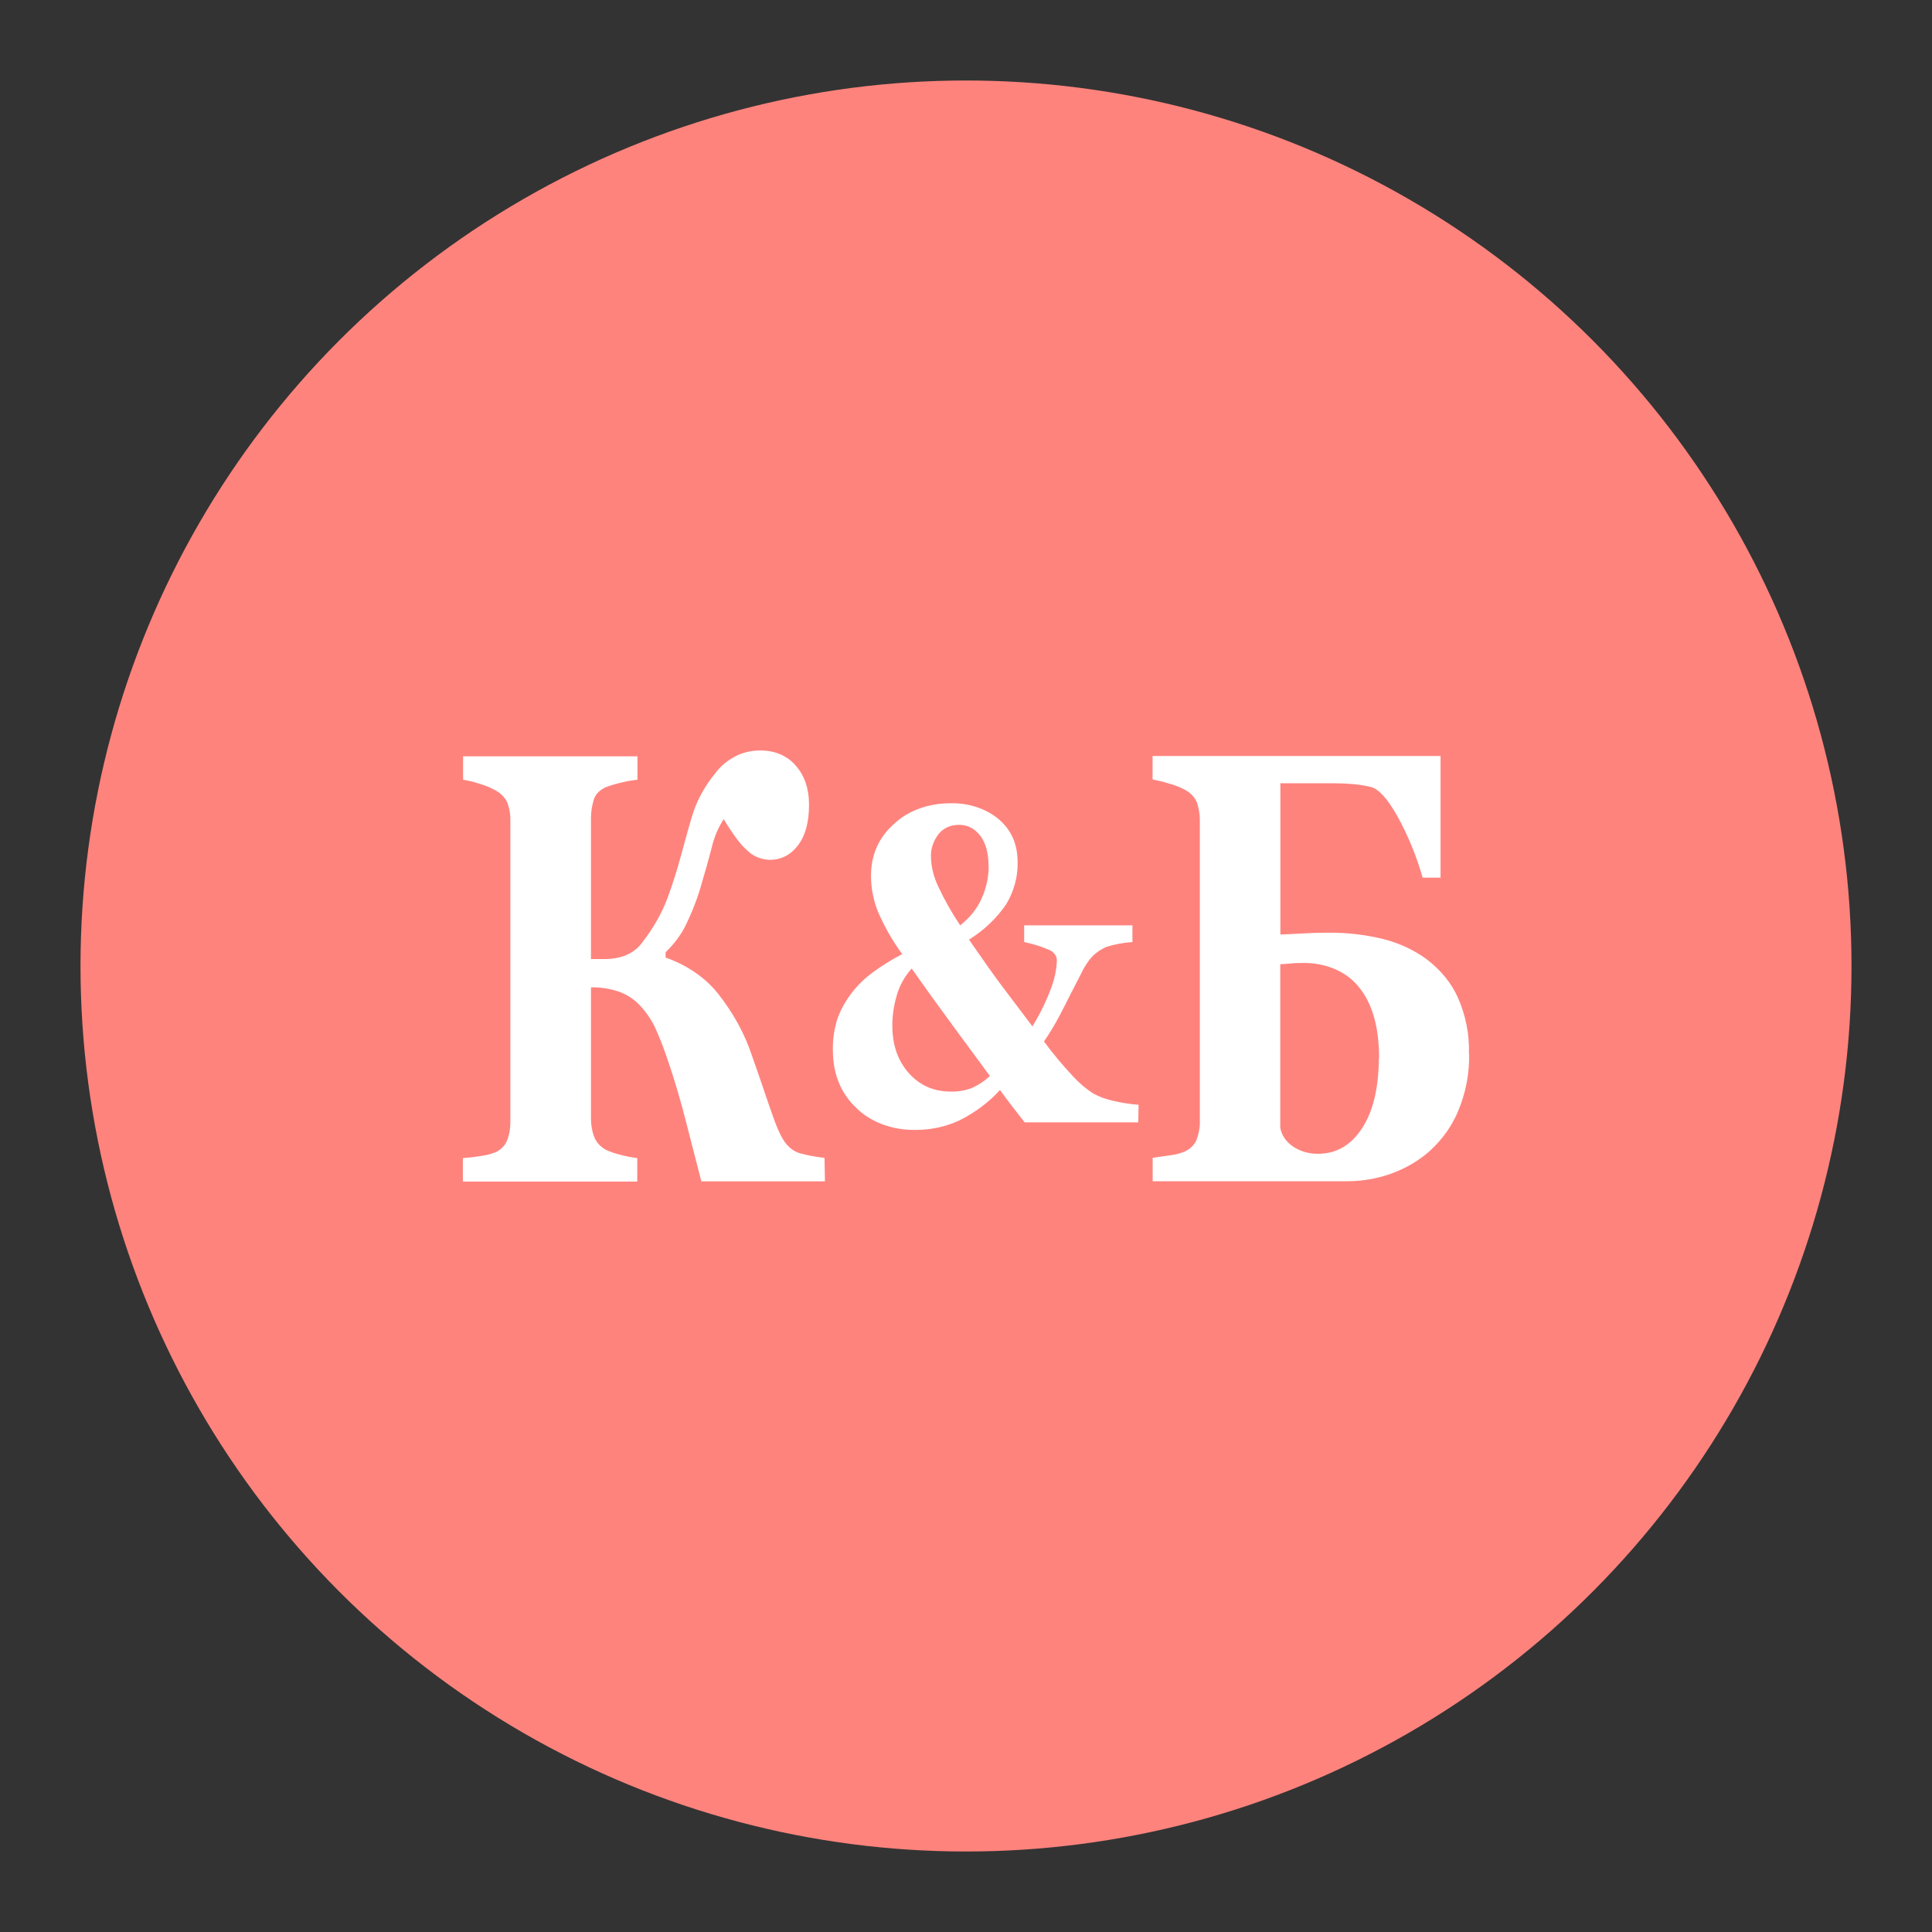 <?xml version="1.0" encoding="UTF-8"?><svg id="a" xmlns="http://www.w3.org/2000/svg" width="192" height="192" viewBox="0 0 192 192"><rect x="0" y="0" width="192" height="192" fill="#333333" stroke="none"/><g id="b"><g id="c"><circle cx="96" cy="96" r="88" style="fill:#ff837d;"/><path d="m81.99,117.4h-12.29c-.53-2.04-1.06-4.09-1.58-6.13s-1.09-3.94-1.68-5.69c-.43-1.29-.85-2.39-1.26-3.29-.36-.82-.88-1.6-1.52-2.3-.53-.6-1.24-1.09-2.07-1.41-.9-.32-1.87-.48-2.86-.46v13.07c0,.61.1,1.22.33,1.81.19.5.58.94,1.12,1.25.46.22.96.39,1.47.51.54.15,1.11.26,1.68.33v2.33h-17.33v-2.33c.56-.04,1.12-.1,1.68-.19.55-.07,1.09-.2,1.59-.4.55-.27.95-.69,1.13-1.18.23-.6.33-1.23.32-1.86v-29.89c.02-.59-.08-1.18-.28-1.76-.21-.51-.62-.94-1.17-1.25-.53-.3-1.1-.53-1.71-.7-.5-.16-1.01-.29-1.54-.37v-2.33h17.33v2.33c-.57.06-1.13.16-1.68.3-.51.12-1.01.27-1.49.45-.29.13-.54.31-.75.52s-.34.46-.42.71c-.18.59-.28,1.19-.28,1.8v14.04h1.47c.65,0,1.29-.12,1.89-.33.76-.3,1.38-.79,1.78-1.38,1.04-1.34,1.86-2.77,2.44-4.28.53-1.43,1-2.91,1.4-4.42.45-1.66.84-3.09,1.21-4.24.47-1.35,1.19-2.63,2.15-3.8.48-.66,1.14-1.23,1.94-1.66.74-.4,1.62-.62,2.51-.62.71-.01,1.41.12,2.04.39.62.27,1.15.66,1.53,1.13.88,1,1.31,2.3,1.31,3.87,0,1.73-.36,3.07-1.1,4.04-.74.97-1.68,1.44-2.83,1.44-.4-.02-.8-.1-1.16-.25-.36-.14-.68-.34-.94-.59-.69-.55-1.5-1.63-2.45-3.21-.57.89-.97,1.85-1.19,2.84-.34,1.29-.65,2.4-.94,3.35-.41,1.53-.99,3.03-1.71,4.49-.48.92-1.13,1.78-1.93,2.55v.53c2.17.77,3.99,2.03,5.24,3.63,1.5,1.91,2.64,3.98,3.35,6.16.38,1.05.76,2.17,1.16,3.35s.75,2.18,1.05,3.02c.47,1.29.93,2.14,1.37,2.56.28.31.66.56,1.1.71.41.12.83.21,1.26.29.51.09.92.15,1.26.19l.04,2.33Z" style="fill:#fff;"/><path d="m113.14,111.54h-11.31c-.31-.39-.7-.9-1.19-1.53-.49-.63-.91-1.19-1.26-1.69-1.09,1.21-2.48,2.25-4.07,3.04-1.31.61-2.8.93-4.32.93-1.13.02-2.25-.17-3.28-.55-1.03-.38-1.92-.95-2.63-1.65-1.54-1.47-2.3-3.37-2.31-5.72-.02-1.02.12-2.03.42-3.02.3-.89.75-1.73,1.34-2.52.59-.81,1.33-1.55,2.2-2.19.91-.67,1.89-1.28,2.93-1.82-.98-1.34-1.78-2.76-2.41-4.22-.46-1.15-.69-2.36-.69-3.57,0-2.09.77-3.81,2.31-5.17.68-.64,1.52-1.15,2.48-1.5.96-.35,2-.53,3.05-.53.91-.03,1.81.1,2.66.38.84.28,1.59.69,2.21,1.22,1.26,1.08,1.86,2.5,1.86,4.27.03,1.42-.35,2.83-1.11,4.12-.91,1.38-2.18,2.59-3.72,3.56,1.4,2.03,2.48,3.56,3.25,4.58.77,1.03,1.78,2.37,3.05,4.04.74-1.2,1.35-2.45,1.83-3.73.36-.92.57-1.88.6-2.85,0-.22-.08-.43-.23-.62-.15-.19-.36-.34-.61-.43-.76-.33-1.57-.58-2.41-.75v-1.66h10.76v1.66c-.89.06-1.76.22-2.59.48-.67.3-1.24.72-1.65,1.24-.34.44-.62.9-.84,1.38-.34.66-.66,1.29-.98,1.9-.37.74-.76,1.52-1.19,2.33-.46.87-.97,1.72-1.54,2.55.89,1.21,1.87,2.39,2.93,3.51.54.59,1.17,1.13,1.87,1.6.63.37,1.34.63,2.09.79.82.2,1.66.33,2.51.39l-.03,1.76Zm-14.78-4.63l-3.77-5.12c-1.43-1.94-2.76-3.79-3.99-5.54-.7.79-1.2,1.69-1.47,2.64-.3,1-.45,2.02-.45,3.04,0,1.93.55,3.5,1.64,4.72,1.09,1.22,2.48,1.83,4.16,1.83.7.02,1.4-.1,2.04-.33.71-.31,1.34-.73,1.86-1.23m-.14-20.86c0-1.27-.27-2.27-.81-2.99-.54-.72-1.26-1.1-2.12-1.1-.41,0-.81.08-1.16.24-.36.16-.65.39-.86.66-.55.71-.82,1.53-.77,2.35.03.98.28,1.94.71,2.86.62,1.33,1.35,2.62,2.19,3.88.96-.75,1.7-1.67,2.14-2.68.46-1.03.7-2.11.69-3.2" style="fill:#fff;"/><path d="m146,104.75c.04,1.9-.32,3.79-1.06,5.59-.6,1.49-1.57,2.87-2.86,4.05-1.08.96-2.39,1.73-3.87,2.26-1.38.49-2.88.75-4.39.74h-19.27v-2.33c.42-.06,1.01-.15,1.74-.25.53-.06,1.04-.19,1.51-.4.54-.27.93-.68,1.12-1.16.23-.62.34-1.26.32-1.91v-29.79c0-.6-.09-1.19-.28-1.77-.2-.51-.61-.96-1.16-1.27-.52-.28-1.09-.5-1.68-.66-.52-.16-1.04-.28-1.58-.39v-2.33h28.62v12.09h-1.78c-.59-2.1-1.43-4.14-2.51-6.11-1-1.77-1.89-2.74-2.67-2.91-.54-.13-1.11-.22-1.68-.27-.65-.06-1.29-.09-1.94-.09h-5.34v15.03c.69-.02,1.46-.06,2.3-.11.84-.05,1.68-.07,2.44-.07,1.86-.02,3.7.2,5.48.63,1.65.42,3.15,1.13,4.41,2.08,1.34,1.04,2.37,2.31,3,3.71.8,1.8,1.17,3.7,1.11,5.61m-8.93.43c0-3.06-.66-5.4-1.98-7.02-.59-.77-1.42-1.4-2.43-1.83-1-.43-2.12-.63-3.26-.6-.29,0-.66,0-1.12.05-.46.05-.81.06-1.03.07v16.22c.1.73.55,1.4,1.25,1.89.7.48,1.6.75,2.52.73,1.8,0,3.25-.84,4.35-2.52,1.11-1.68,1.66-4.01,1.68-6.98" style="fill:#fff;"/></g></g></svg>